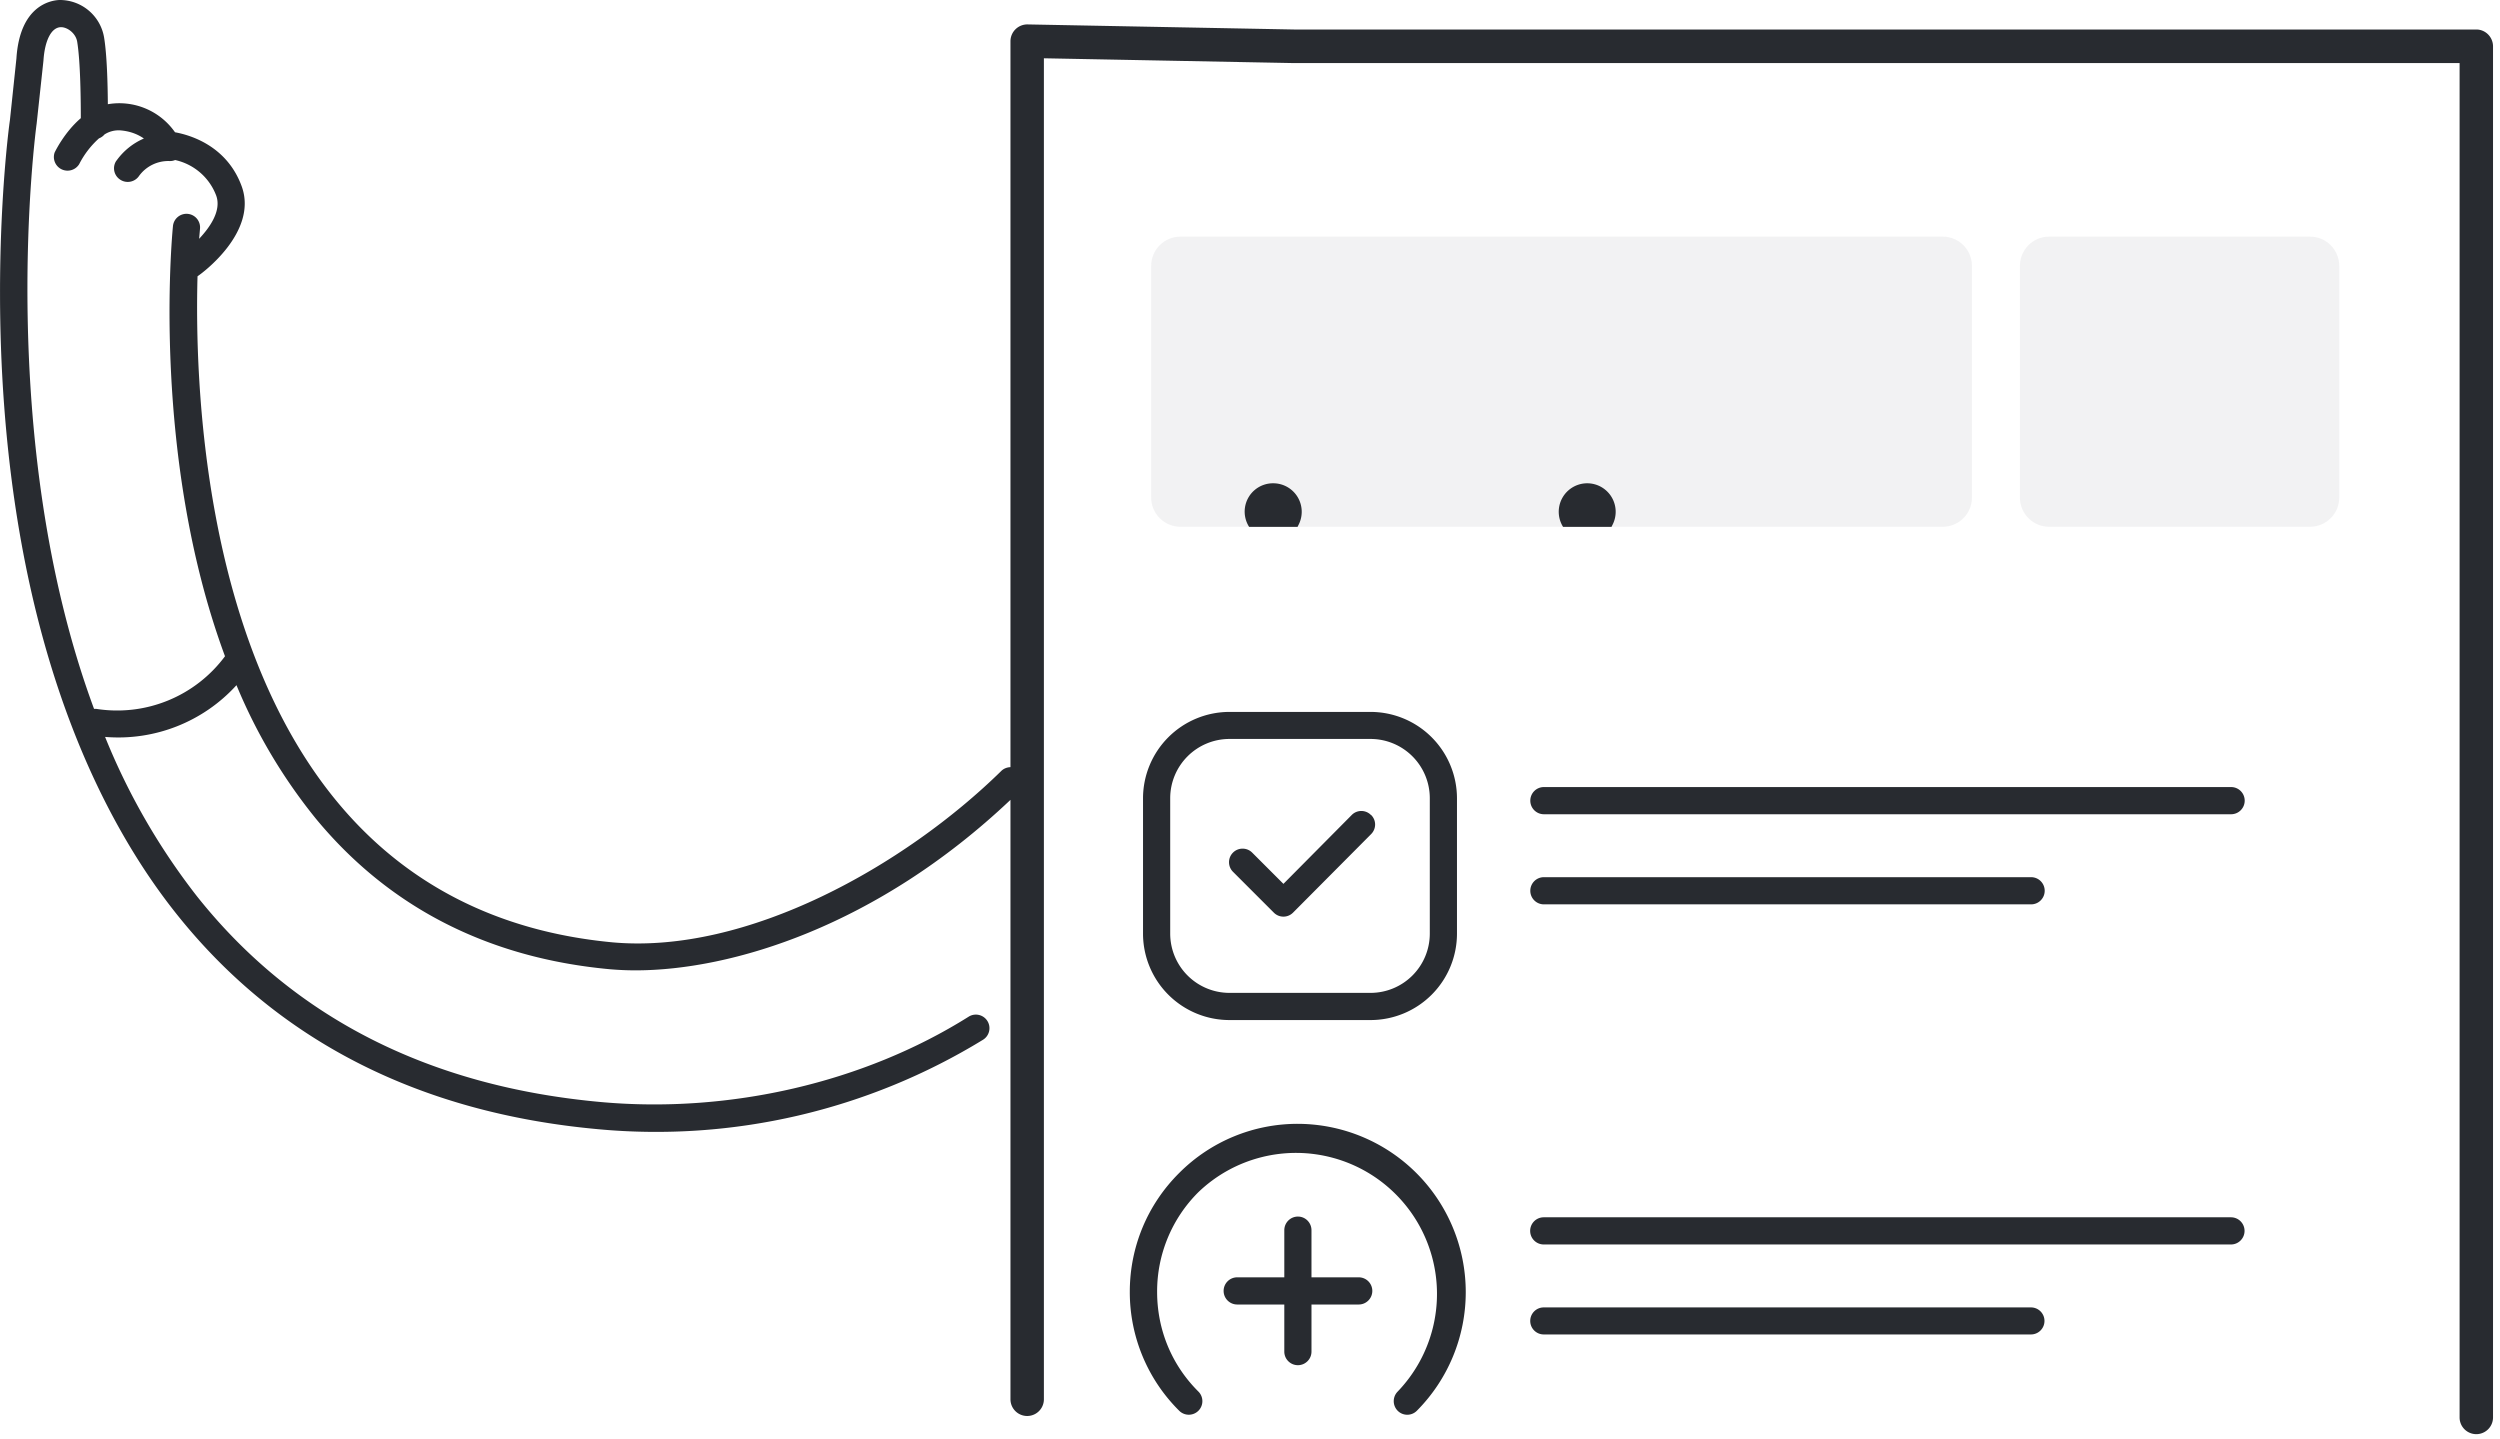 <svg width="172" height="99" xmlns="http://www.w3.org/2000/svg"><g fill="none" fill-rule="evenodd"><path d="M133.66 16.28c1.11 0 2.01.9 2.01 2.02v15.93c0 1.11-.9 2.01-2 2.01H81.21c-1.11 0-2.01-.9-2.01-2.01V18.3c0-1.12.9-2.02 2.01-2.02h52.44zm25.27 0c1.11 0 2.01.9 2.01 2.02v15.93c0 1.11-.9 2.01-2 2.01h-17.97c-1.1 0-2-.9-2-2.01V18.3c0-1.12.9-2.02 2-2.02h17.96z" fill-opacity=".06" fill="#293042"/><path d="M7.16 2.57c.2 1.21.25 3.22.26 4.6a4.67 4.67 0 014.62 1.93c1.1.2 3.6.96 4.6 3.75 1.11 3.15-2.8 5.99-2.97 6.1l-.08.06c-.2 7.26.39 24.98 9.58 36.12 4.7 5.7 11.06 8.95 18.93 9.7 9.32.86 20.17-5.3 26.78-11.78.18-.18.41-.26.64-.27V2.83a1.16 1.16 0 011.17-1.15l18.34.35h81.34c.63 0 1.15.52 1.15 1.16v94.33a1.15 1.15 0 11-2.3 0V4.34H89l-17.18-.33v92.26a1.15 1.15 0 11-2.3 0V55.03c-9.2 8.71-19.2 11.73-25.8 11.73-.63 0-1.23-.03-1.8-.08-8.37-.78-15.17-4.27-20.2-10.37a37.06 37.06 0 01-5.45-9.17 10.99 10.99 0 01-9.04 3.56 45.48 45.48 0 006.31 10.95c6.62 8.34 15.97 13.1 27.8 14.17 8.86.8 18.09-1.34 25.3-5.87a.93.93 0 011 1.58 43.06 43.06 0 01-26.48 6.16c-12.35-1.12-22.14-6.13-29.08-14.89C7.44 56.95 1.63 46.14.28 27.83c-.8-10.9.38-19.46.4-19.54l.45-4.27C1.36.42 3.44.03 4.08 0a3.09 3.09 0 013.08 2.57zM89.3 77.32a11.58 11.58 0 018.18 19.74.93.93 0 01-1.32 0 .94.94 0 010-1.32 9.7 9.7 0 00-13.71-13.72 9.63 9.63 0 00-2.84 6.86c0 2.6 1 5.03 2.84 6.86a.93.93 0 01-1.32 1.32 11.49 11.49 0 01-3.4-8.18c0-3.09 1.21-6 3.4-8.18a11.49 11.49 0 018.17-3.38zm0 6.38c.51 0 .93.42.93.94v3.24h3.25a.93.93 0 110 1.87h-3.25v3.24a.93.93 0 11-1.87 0v-3.24h-3.24a.93.93 0 110-1.87h3.24v-3.24c0-.52.42-.94.94-.94zm50.43 6.25a.93.93 0 110 1.86h-33.52a.93.93 0 110-1.86h33.52zm13.76-6.2a.93.93 0 110 1.87h-47.28a.93.93 0 110-1.87h47.28zM94.3 48.98a5.95 5.95 0 015.94 5.94v9.32a5.95 5.95 0 01-5.94 5.94h-9.72a5.95 5.95 0 01-5.94-5.94v-9.32a5.95 5.95 0 015.94-5.94h9.72zm0 1.86h-9.72a4.08 4.08 0 00-4.07 4.08v9.32a4.08 4.08 0 004.07 4.07h9.72a4.08 4.08 0 004.07-4.07v-9.32a4.08 4.08 0 00-4.07-4.08zm.03 5.23c.37.36.37.95 0 1.32l-5.37 5.4a.93.93 0 01-1.32 0l-2.81-2.81a.93.93 0 111.32-1.32l2.15 2.15L93 56.07a.93.93 0 011.32 0zm45.41 4.28a.93.93 0 110 1.87h-33.52a.93.93 0 110-1.87h33.52zm13.76-6.2a.93.93 0 110 1.87h-47.28a.93.93 0 110-1.87h47.28zM4.17 1.87c-.64.03-1.09.91-1.18 2.3l-.47 4.35C2.48 8.8-.4 30.2 6.47 48.77h.15a9.24 9.24 0 008.86-3.62c-5.06-13.66-3.66-28.78-3.58-29.6a.93.93 0 111.86.19l-.06.69c.75-.8 1.54-1.93 1.18-2.96a3.92 3.92 0 00-2.83-2.46.92.92 0 01-.38.07 2.49 2.49 0 00-2.1 1.02.94.94 0 01-1.3.26.93.93 0 01-.28-1.28l.04-.05a4.5 4.5 0 011.87-1.5c-.36-.25-.88-.5-1.62-.56a1.8 1.8 0 00-1.09.28.95.95 0 01-.38.27 6.1 6.1 0 00-1.36 1.77.94.94 0 01-1.69-.8c.04-.08.67-1.39 1.8-2.36 0-1.12-.02-3.86-.25-5.26-.1-.6-.7-1.02-1.14-1zM109.2 33.25a1.96 1.96 0 011.75 2.84l-.08.16h-3.33a1.96 1.96 0 011.66-3zm-21.6 0a1.96 1.96 0 011.75 2.84l-.08.16h-3.33a1.95 1.95 0 011.66-3z" fill="#282B30"/></g></svg>